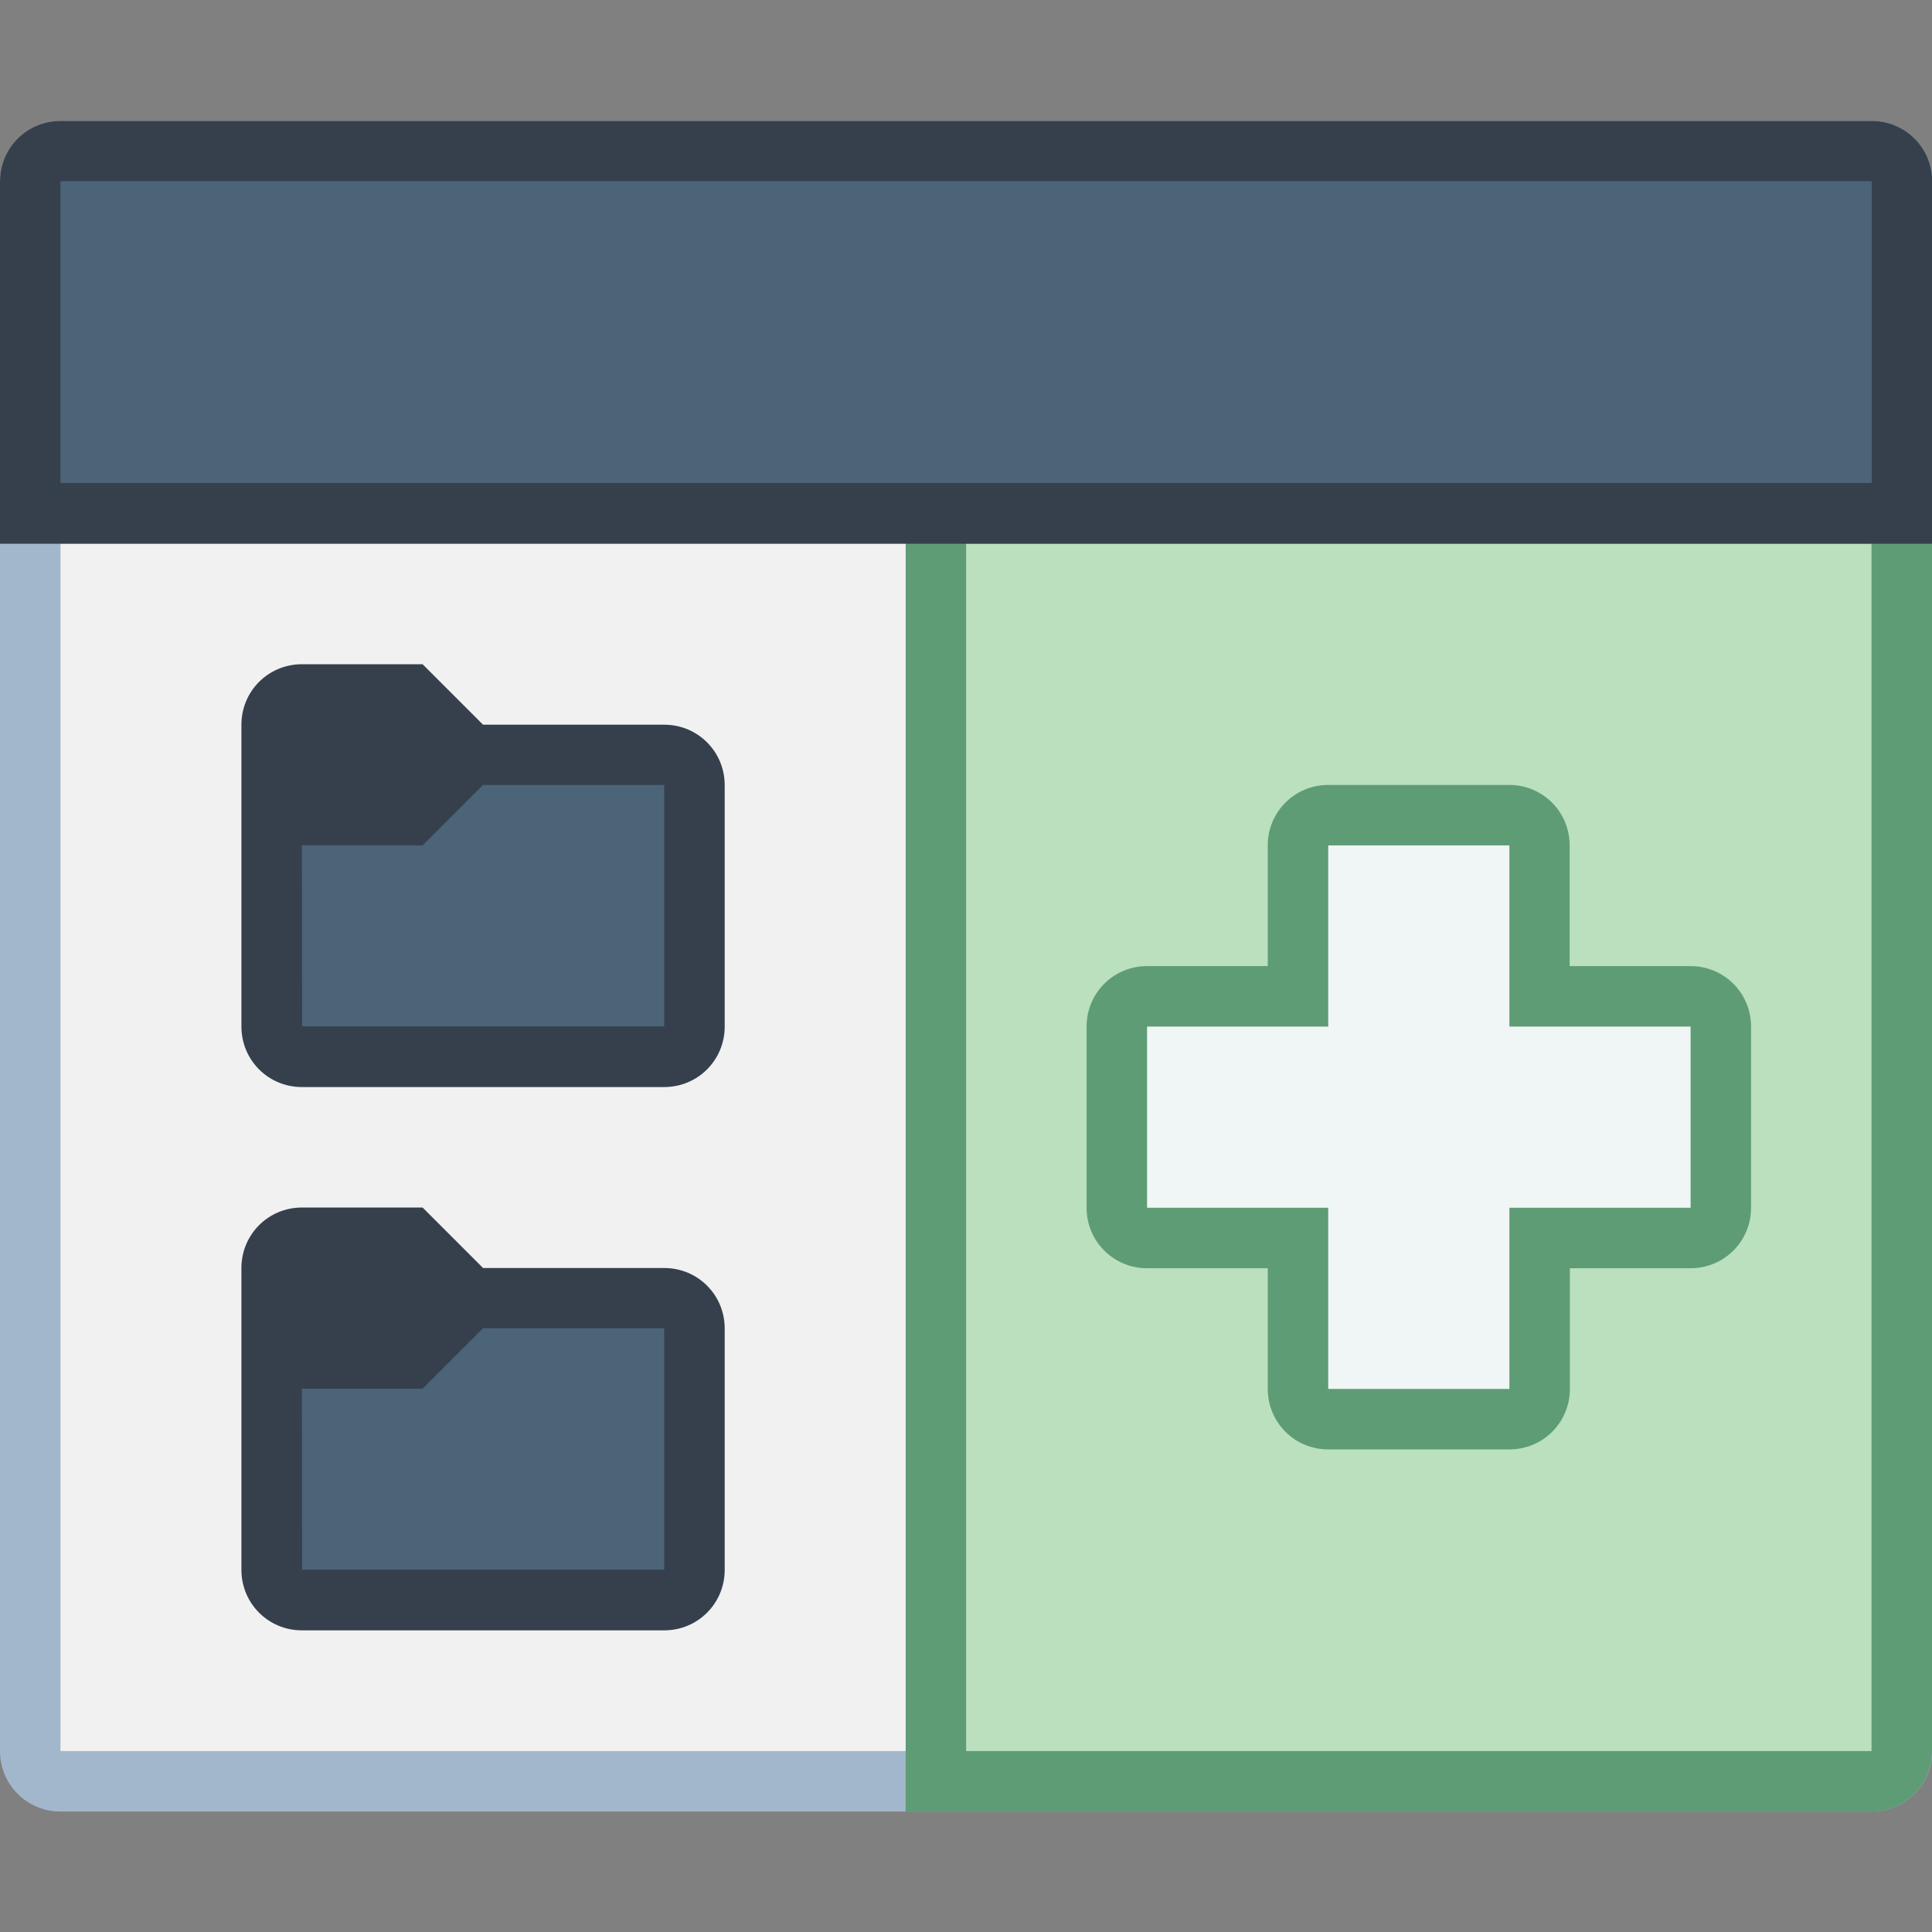 <?xml version="1.0" encoding="UTF-8" standalone="no"?>
<!-- Created with Inkscape (http://www.inkscape.org/) -->

<svg
   xmlns:dc="http://purl.org/dc/elements/1.1/"
   xmlns:cc="http://creativecommons.org/ns#"
   xmlns:rdf="http://www.w3.org/1999/02/22-rdf-syntax-ns#"
   xmlns:svg="http://www.w3.org/2000/svg"
   xmlns="http://www.w3.org/2000/svg"
   xmlns:sodipodi="http://sodipodi.sourceforge.net/DTD/sodipodi-0.dtd"
   xmlns:inkscape="http://www.inkscape.org/namespaces/inkscape"
   width="32"
   height="32"
   viewBox="0 0 8.467 8.467"
   version="1.1"
   id="svg8"
   inkscape:version="0.92.3 (2405546, 2018-03-11)"
   sodipodi:docname="view-right-new.svg">
  <rect x="0" y="0" width="8.467" height="8.467" fill="#808080" stroke="none"/>
  <defs
     id="defs2" />
  <sodipodi:namedview
     id="base"
     pagecolor="#ffffff"
     bordercolor="#666666"
     borderopacity="1.0"
     inkscape:pageopacity="0.0"
     inkscape:pageshadow="2"
     inkscape:zoom="11.2"
     inkscape:cx="-13.22927"
     inkscape:cy="13.283898"
     inkscape:document-units="px"
     inkscape:current-layer="g13855"
     showgrid="true"
     units="px"
     inkscape:showpageshadow="false"
     inkscape:snap-bbox="true"
     inkscape:bbox-paths="true"
     inkscape:bbox-nodes="true"
     inkscape:snap-bbox-edge-midpoints="true"
     inkscape:snap-bbox-midpoints="true"
     inkscape:object-paths="true"
     inkscape:snap-intersection-paths="true"
     inkscape:window-width="1874"
     inkscape:window-height="1141"
     inkscape:window-x="46"
     inkscape:window-y="30"
     inkscape:window-maximized="1">
    <inkscape:grid
       type="xygrid"
       id="grid815" />
  </sodipodi:namedview>
  <g
     inkscape:label="Capa 1"
     inkscape:groupmode="layer"
     id="layer1"
     transform="translate(0,-288.533)">
    <g
       id="g13855"
       transform="translate(3.969,-0.529)">
      <path
         id="path12329-6"
         d="m -3.704,289.592 c -0.147,0 -0.265,0.118 -0.265,0.265 v 6.879 c 0,0.147 0.118,0.265 0.265,0.265 h 7.938 c 0.147,0 0.265,-0.118 0.265,-0.265 v -6.879 c 0,-0.147 -0.118,-0.265 -0.265,-0.265 h -3.704 -0.794 z"
         style="fill:#a3b7cc;fill-opacity:1;stroke-width:0.265"
         inkscape:connector-curvature="0" />
      <path
         style="opacity:1;fill:#5e9c76;fill-opacity:1;stroke:none;stroke-width:0.529;stroke-linecap:round;stroke-linejoin:round;stroke-miterlimit:4;stroke-dasharray:none;stroke-dashoffset:0;stroke-opacity:1"
         d="m 0.265,290.65 c -0.147,0 -0.265,0.118 -0.265,0.265 v 5.556 0.265 0.265 H 0.265 4.233 c 0.147,0 0.265,-0.118 0.265,-0.265 v -5.821 c 0,-0.147 -0.118,-0.265 -0.265,-0.265 z"
         id="rect1026-4"
         inkscape:connector-curvature="0" />
      <path
         style="fill:#f1f1f1;fill-opacity:1;stroke-width:0.265"
         d="m -3.704,291.444 v 5.292 H -1.5624998e-8 v -5.292 z"
         id="path925-3"
         inkscape:connector-curvature="0"
         sodipodi:nodetypes="ccccc" />
      <path
         style="fill:#bae0bd;fill-opacity:1;stroke-width:0.265"
         d="m 0.265,291.444 v 5.292 H 4.233 v -5.292 z"
         id="path13-5-2-9-4-2-6-6-3"
         inkscape:connector-curvature="0"
         sodipodi:nodetypes="ccccc" />
      <path
         id="rect1191-3"
         d="m -3.704,289.592 c -0.147,0 -0.265,0.118 -0.265,0.265 v 1.323 0.265 h 0.265 7.938 0.265 v -0.265 -1.323 c 0,-0.147 -0.118,-0.265 -0.265,-0.265 z"
         style="opacity:1;fill:#36404d;fill-opacity:1;stroke:none;stroke-width:0.214;stroke-linecap:round;stroke-linejoin:round;stroke-miterlimit:4;stroke-dasharray:none;stroke-opacity:1;paint-order:stroke markers fill"
         inkscape:connector-curvature="0" />
      <path
         sodipodi:nodetypes="ccccc"
         id="rect4537-2-86"
         d="m -3.704,289.856 v 1.323 h 7.938 v -1.323 z"
         style="fill:#4b6477;fill-opacity:1;stroke:none;stroke-width:0.106;stroke-linecap:round;stroke-linejoin:round;stroke-miterlimit:4;stroke-dasharray:none;stroke-opacity:1"
         inkscape:connector-curvature="0" />
      <path
         style="opacity:1;fill:#36404d;fill-opacity:1;stroke:none;stroke-width:0.529;stroke-linecap:round;stroke-linejoin:round;stroke-miterlimit:4;stroke-dasharray:none;stroke-dashoffset:0;stroke-opacity:1"
         d="m -2.646,291.973 h 0.529 l 0.265,0.265 h 0.794 c 0.147,0 0.265,0.118 0.265,0.265 v 1.058 c 0,0.147 -0.118,0.265 -0.265,0.265 h -1.588 c -0.147,0 -0.265,-0.118 -0.265,-0.265 v -1.323 c 0,-0.147 0.118,-0.265 0.265,-0.265 z"
         id="rect1104-8-0"
         inkscape:connector-curvature="0"
         sodipodi:nodetypes="sccssssssss" />
      <path
         style="opacity:1;fill:#4b6477;fill-opacity:1;stroke:none;stroke-width:0.529;stroke-linecap:round;stroke-linejoin:round;stroke-miterlimit:4;stroke-dasharray:none;stroke-dashoffset:0;stroke-opacity:1"
         d="m -2.646,292.767 h 0.529 l 0.265,-0.265 h 0.794 v 1.058 h -1.587 z"
         id="rect1122-4"
         inkscape:connector-curvature="0"
         sodipodi:nodetypes="ccccccc" />
      <path
         style="opacity:1;fill:#36404d;fill-opacity:1;stroke:none;stroke-width:0.529;stroke-linecap:round;stroke-linejoin:round;stroke-miterlimit:4;stroke-dasharray:none;stroke-dashoffset:0;stroke-opacity:1"
         d="m -2.646,294.354 h 0.529 l 0.265,0.265 h 0.794 c 0.147,0 0.265,0.118 0.265,0.265 v 1.058 c 0,0.147 -0.118,0.265 -0.265,0.265 h -1.588 c -0.147,0 -0.265,-0.118 -0.265,-0.265 v -1.323 c 0,-0.147 0.118,-0.265 0.265,-0.265 z"
         id="rect1104-8-2-8"
         inkscape:connector-curvature="0"
         sodipodi:nodetypes="sccssssssss" />
      <path
         style="opacity:1;fill:#4b6477;fill-opacity:1;stroke:none;stroke-width:0.529;stroke-linecap:round;stroke-linejoin:round;stroke-miterlimit:4;stroke-dasharray:none;stroke-dashoffset:0;stroke-opacity:1"
         d="m -2.646,295.148 h 0.529 l 0.265,-0.265 h 0.794 v 1.058 h -1.587 z"
         id="rect1122-7-8"
         inkscape:connector-curvature="0"
         sodipodi:nodetypes="ccccccc" />
      <path
         inkscape:connector-curvature="0"
         id="rect1144-8"
         d="m 1.852,292.502 c -0.147,0 -0.265,0.118 -0.265,0.265 v 0.529 H 1.058 c -0.147,0 -0.265,0.118 -0.265,0.265 v 0.794 c 0,0.147 0.118,0.265 0.265,0.265 H 1.587 v 0.529 c 0,0.147 0.118,0.265 0.265,0.265 h 0.794 c 0.147,0 0.265,-0.118 0.265,-0.265 v -0.529 h 0.529 c 0.147,0 0.265,-0.118 0.265,-0.265 v -0.794 c 0,-0.147 -0.118,-0.265 -0.265,-0.265 H 2.91 v -0.529 c 0,-0.147 -0.118,-0.265 -0.265,-0.265 z"
         style="opacity:1;fill:#5e9c76;fill-opacity:1;stroke:none;stroke-width:0.529;stroke-linecap:round;stroke-linejoin:round;stroke-miterlimit:4;stroke-dasharray:none;stroke-dashoffset:0;stroke-opacity:1" />
      <path
         inkscape:connector-curvature="0"
         id="rect1155-9"
         d="m 1.852,292.767 v 0.794 h -0.794 v 0.794 h 0.794 v 0.794 h 0.794 v -0.794 h 0.794 v -0.794 h -0.794 v -0.794 z"
         style="opacity:1;fill:#f0f5f5;fill-opacity:1;stroke:none;stroke-width:0.529;stroke-linecap:round;stroke-linejoin:round;stroke-miterlimit:4;stroke-dasharray:none;stroke-dashoffset:0;stroke-opacity:1" />
    </g>
  </g>
</svg>
